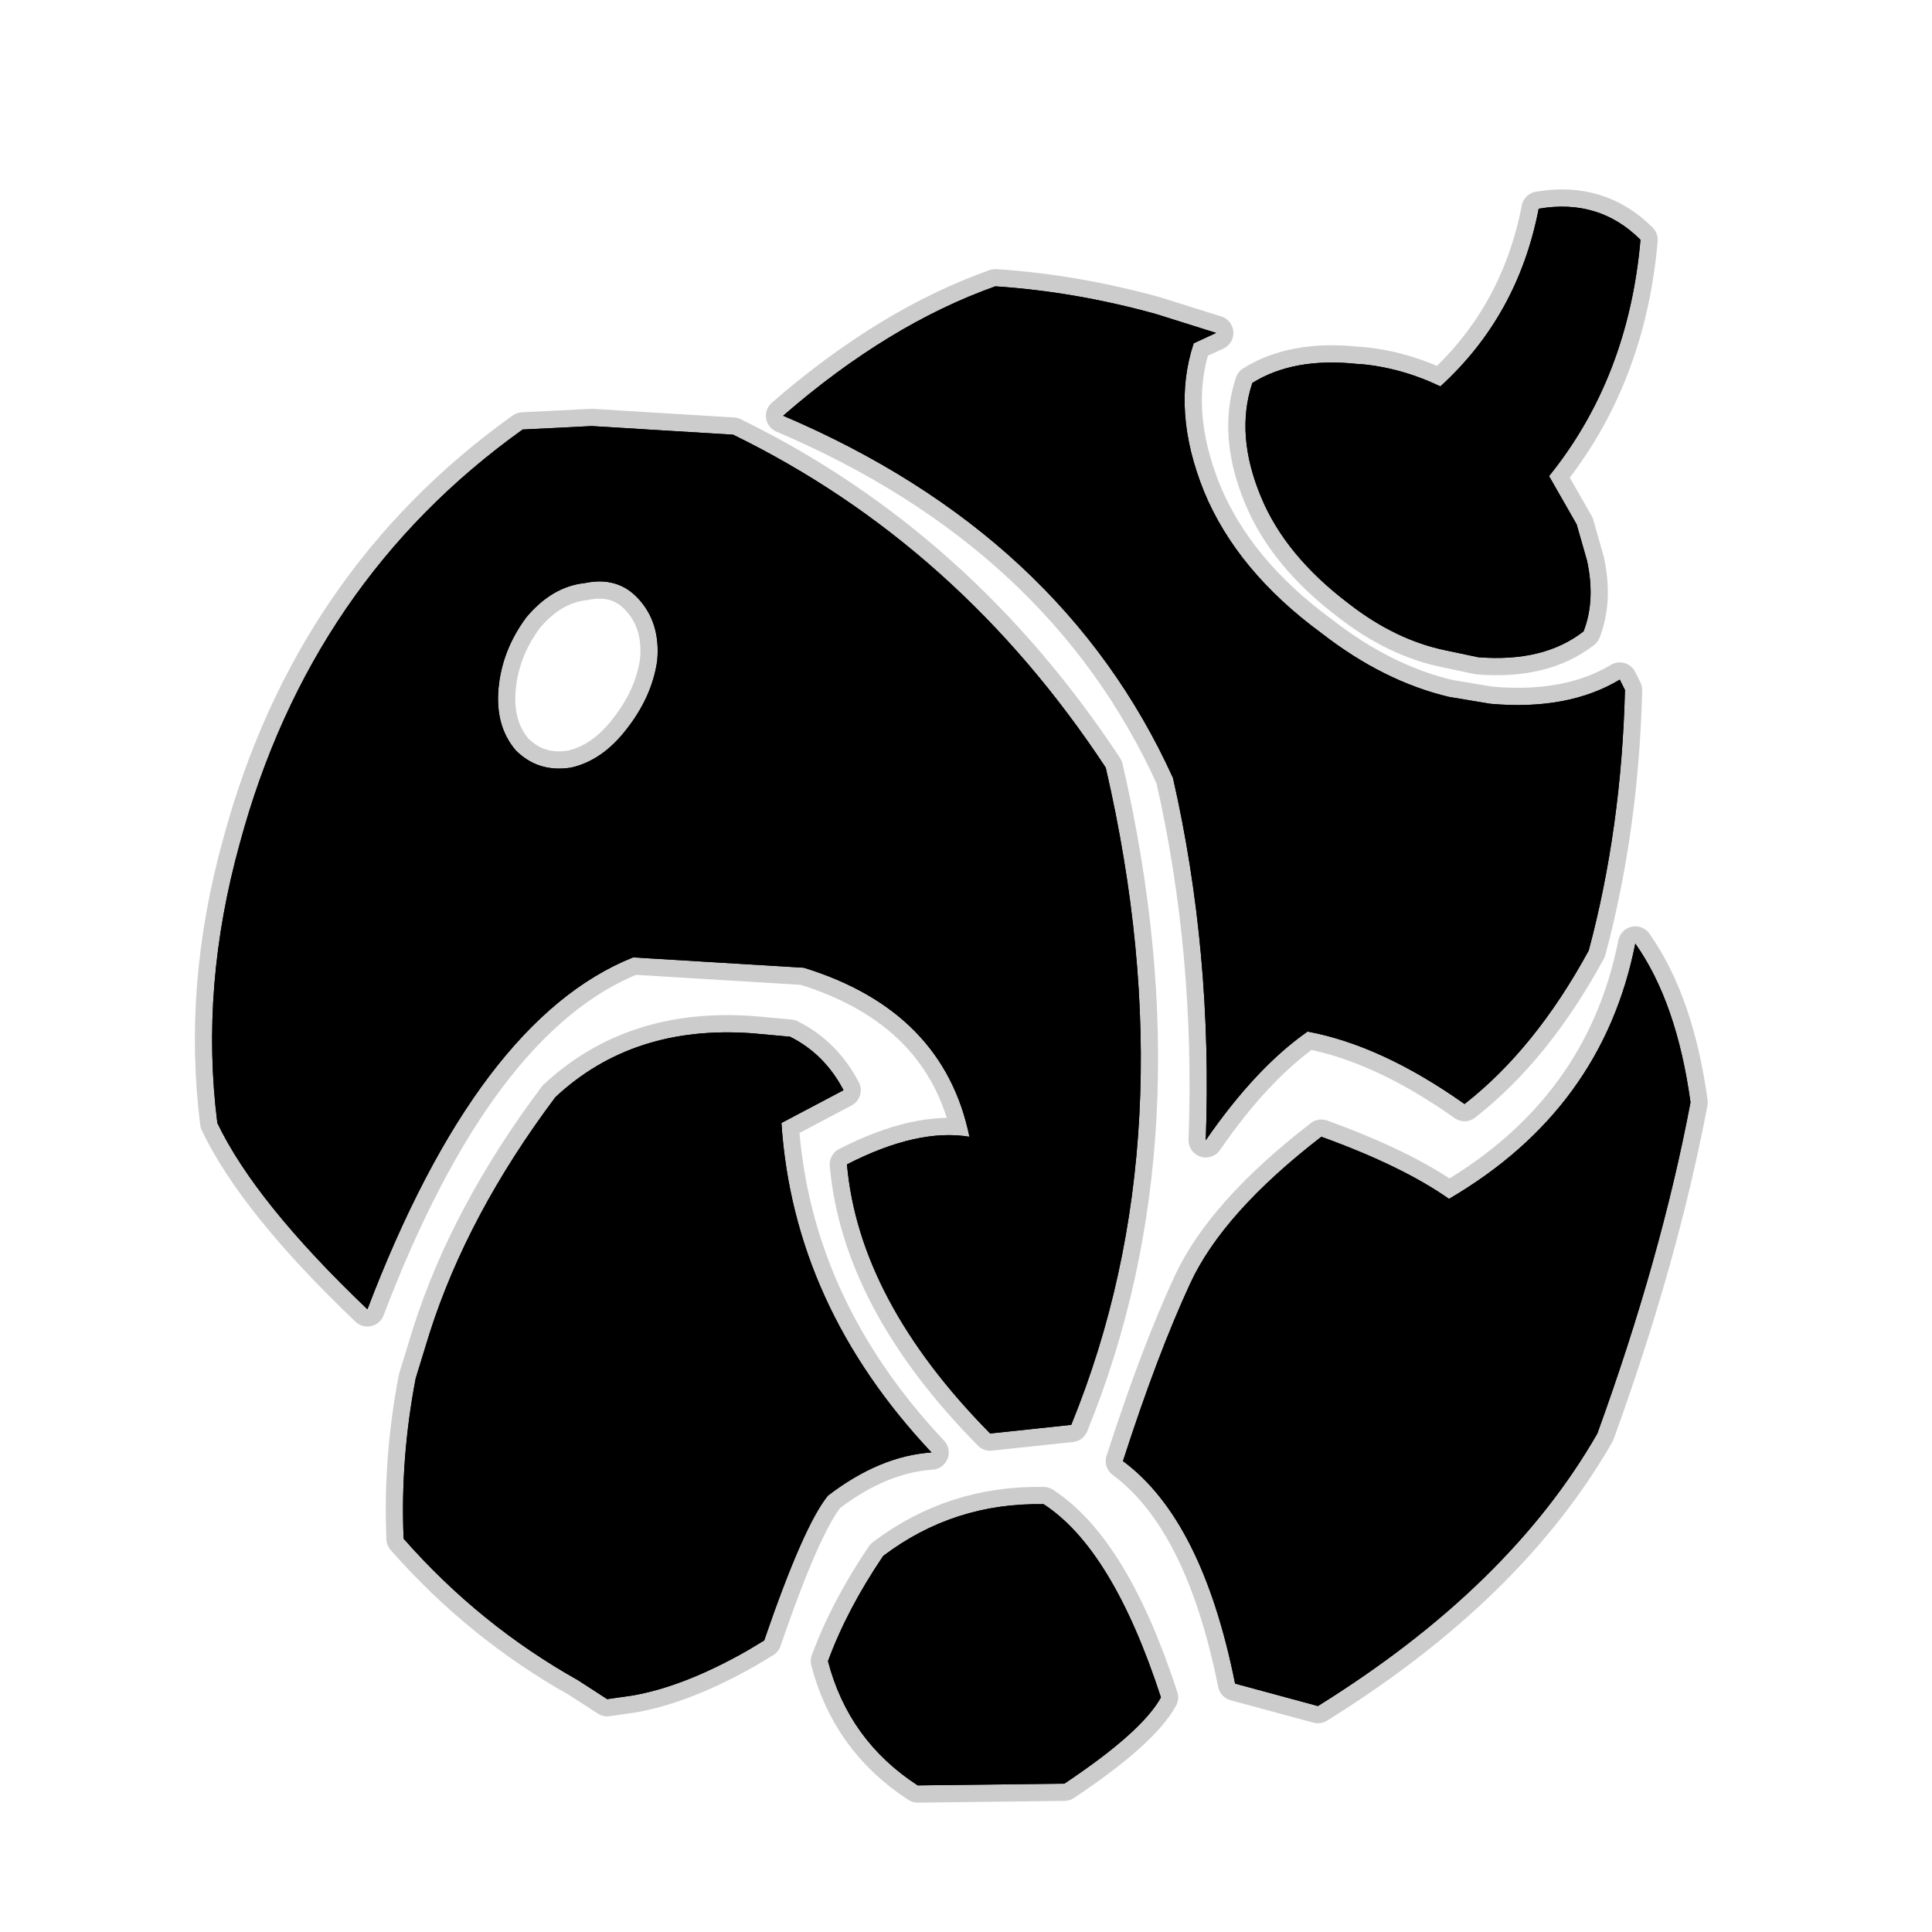 <?xml version="1.0" encoding="UTF-8" standalone="no"?>
<svg xmlns:ffdec="https://www.free-decompiler.com/flash" xmlns:xlink="http://www.w3.org/1999/xlink" ffdec:objectType="frame" height="56.0px" width="56.0px" xmlns="http://www.w3.org/2000/svg">
  <g transform="matrix(1.0, 0.0, 0.0, 1.0, 0.0, 0.0)">
    <use ffdec:characterId="2" height="56.0" id="back" transform="matrix(1.0, 0.0, 0.0, 1.0, 0.0, 0.0)" width="56.0" xlink:href="#sprite0"/>
    <use ffdec:characterId="3" height="46.85" transform="matrix(1.0, 0.0, 0.0, 1.0, 5.65, 5.5)" width="43.85" xlink:href="#shape1"/>
  </g>
  <defs>
    <g id="sprite0" transform="matrix(1.0, 0.0, 0.0, 1.0, 0.0, 0.0)">
      <use ffdec:characterId="1" height="56.0" transform="matrix(1.0, 0.0, 0.0, 1.0, 0.0, 0.0)" width="56.0" xlink:href="#shape0"/>
    </g>
    <g id="shape0" transform="matrix(1.0, 0.0, 0.0, 1.0, 0.0, 0.0)">
      <path d="M56.0 56.0 L0.0 56.0 0.0 0.0 56.0 0.0 56.0 56.0" fill="#010101" fill-opacity="0.0" fill-rule="evenodd" stroke="none"/>
    </g>
    <g id="shape1" transform="matrix(1.0, 0.0, 0.0, 1.0, -5.65, -5.5)">
      <path d="M45.7 15.2 L46.0 16.25 Q46.25 17.4 45.9 18.3 44.75 19.2 42.85 19.05 L41.9 18.85 Q40.45 18.55 39.1 17.5 37.25 16.1 36.55 14.4 35.8 12.6 36.3 11.1 37.5 10.35 39.35 10.55 L39.4 10.55 Q40.6 10.65 41.75 11.2 44.0 9.15 44.6 6.05 46.35 5.75 47.55 6.95 47.2 10.95 44.9 13.8 L45.7 15.2 M33.5 9.1 L35.25 9.65 34.6 9.95 Q33.95 11.9 34.9 14.25 35.85 16.55 38.3 18.35 40.1 19.75 42.0 20.2 L43.2 20.4 Q45.45 20.6 46.95 19.7 L47.1 20.0 Q47.0 24.0 46.05 27.55 44.5 30.4 42.45 32.0 40.05 30.3 37.9 29.9 36.4 30.95 34.95 33.05 35.15 27.6 34.0 22.55 30.8 15.5 22.7 12.05 25.75 9.4 28.85 8.3 31.15 8.45 33.5 9.1 M32.55 42.35 Q33.55 39.25 34.5 37.2 35.45 35.15 38.3 32.95 40.65 33.8 42.0 34.75 46.45 32.15 47.4 27.35 48.6 29.05 49.0 31.95 48.15 36.45 46.3 41.55 43.75 46.0 38.2 49.45 L35.8 48.8 Q34.85 44.05 32.55 42.35 M23.3 28.05 L18.35 27.75 Q13.85 29.55 10.65 37.95 7.4 34.85 6.3 32.55 5.8 28.6 6.95 24.45 9.0 16.85 15.15 12.45 L17.15 12.35 21.25 12.6 Q27.8 15.8 32.05 22.25 34.5 32.85 31.05 41.3 L28.7 41.55 Q24.9 37.7 24.55 33.75 26.6 32.7 28.1 32.95 27.35 29.3 23.3 28.05 M15.25 17.9 Q14.55 18.85 14.45 19.95 14.35 21.05 14.95 21.75 15.6 22.4 16.55 22.25 17.45 22.05 18.15 21.15 18.9 20.2 19.05 19.15 19.15 18.05 18.5 17.35 17.9 16.7 16.95 16.9 16.0 17.0 15.25 17.9 M16.1 31.8 Q18.35 29.7 21.8 29.95 L22.9 30.05 Q23.9 30.55 24.45 31.6 L22.65 32.55 Q23.0 37.85 27.0 42.1 25.5 42.2 24.0 43.35 23.3 44.2 22.15 47.55 L21.65 47.85 Q19.8 48.9 18.3 49.15 L17.6 49.25 16.75 48.7 Q13.9 47.1 11.7 44.6 11.6 42.3 12.05 39.95 L12.45 38.65 Q13.55 35.2 16.1 31.8 M25.6 45.1 Q27.65 43.55 30.25 43.6 32.25 44.9 33.65 49.2 33.1 50.2 30.85 51.7 L26.6 51.75 Q24.6 50.45 24.0 48.15 24.55 46.65 25.6 45.1" fill="#000000" fill-rule="evenodd" stroke="none"/>
      <path d="M45.7 15.2 L46.0 16.25 Q46.25 17.4 45.9 18.3 44.75 19.2 42.85 19.05 L41.9 18.85 Q40.45 18.55 39.1 17.5 37.25 16.1 36.55 14.4 35.8 12.6 36.3 11.1 37.5 10.35 39.35 10.55 L39.4 10.55 Q40.6 10.65 41.75 11.2 44.0 9.15 44.6 6.05 46.35 5.75 47.55 6.95 47.2 10.95 44.9 13.8 L45.7 15.2 M33.5 9.1 L35.25 9.65 34.6 9.95 Q33.95 11.9 34.9 14.25 35.85 16.55 38.3 18.35 40.1 19.75 42.0 20.2 L43.2 20.4 Q45.45 20.6 46.95 19.7 L47.1 20.0 Q47.0 24.0 46.05 27.55 44.5 30.4 42.45 32.0 40.05 30.3 37.9 29.9 36.4 30.95 34.95 33.05 35.15 27.6 34.0 22.55 30.8 15.5 22.7 12.05 25.75 9.4 28.85 8.3 31.15 8.45 33.5 9.1 M32.55 42.35 Q33.55 39.25 34.5 37.2 35.45 35.15 38.3 32.95 40.65 33.8 42.0 34.75 46.45 32.15 47.4 27.35 48.6 29.05 49.0 31.95 48.15 36.45 46.3 41.55 43.75 46.0 38.2 49.45 L35.8 48.8 Q34.85 44.05 32.55 42.35 M23.3 28.05 L18.35 27.75 Q13.85 29.55 10.65 37.95 7.4 34.85 6.3 32.55 5.8 28.6 6.95 24.45 9.0 16.85 15.15 12.45 L17.15 12.35 21.25 12.6 Q27.8 15.8 32.05 22.25 34.5 32.85 31.05 41.3 L28.7 41.55 Q24.9 37.7 24.55 33.75 26.6 32.7 28.1 32.95 27.35 29.3 23.3 28.05 M15.25 17.9 Q16.0 17.0 16.95 16.9 17.9 16.7 18.5 17.35 19.15 18.05 19.05 19.15 18.9 20.2 18.15 21.15 17.45 22.05 16.55 22.25 15.6 22.4 14.95 21.75 14.35 21.05 14.45 19.95 14.55 18.85 15.25 17.9 M16.1 31.8 Q18.35 29.7 21.8 29.95 L22.9 30.05 Q23.9 30.55 24.45 31.6 L22.65 32.55 Q23.0 37.85 27.0 42.1 25.5 42.2 24.0 43.35 23.3 44.2 22.15 47.55 L21.65 47.85 Q19.8 48.9 18.3 49.15 L17.6 49.25 16.75 48.7 Q13.9 47.1 11.7 44.6 11.6 42.3 12.05 39.95 L12.45 38.65 Q13.55 35.2 16.1 31.8 M25.6 45.1 Q27.65 43.55 30.25 43.6 32.25 44.9 33.65 49.2 33.1 50.2 30.85 51.7 L26.6 51.75 Q24.6 50.45 24.0 48.15 24.55 46.65 25.6 45.1 Z" fill="none" stroke="#000000" stroke-linecap="round" stroke-linejoin="round" stroke-opacity="0.2" stroke-width="1.0"/>
      <path d="M45.7 15.2 L46.0 16.25 Q46.25 17.4 45.9 18.3 44.75 19.2 42.85 19.05 L41.9 18.85 Q40.45 18.55 39.1 17.5 37.25 16.1 36.55 14.4 35.8 12.6 36.3 11.1 37.5 10.35 39.35 10.55 L39.4 10.55 Q40.6 10.65 41.75 11.2 44.0 9.15 44.6 6.05 46.35 5.75 47.55 6.95 47.2 10.95 44.9 13.8 L45.7 15.2 M33.5 9.1 L35.25 9.65 34.6 9.95 Q33.95 11.9 34.9 14.25 35.85 16.55 38.3 18.35 40.1 19.75 42.0 20.2 L43.2 20.4 Q45.45 20.6 46.95 19.7 L47.1 20.0 Q47.0 24.0 46.05 27.55 44.5 30.4 42.45 32.0 40.05 30.3 37.9 29.9 36.4 30.95 34.95 33.05 35.15 27.6 34.0 22.55 30.8 15.5 22.7 12.05 25.75 9.4 28.85 8.3 31.15 8.45 33.5 9.1 M32.55 42.35 Q33.55 39.25 34.5 37.2 35.45 35.15 38.3 32.95 40.65 33.8 42.0 34.75 46.45 32.15 47.4 27.35 48.6 29.05 49.0 31.95 48.15 36.45 46.3 41.55 43.75 46.0 38.2 49.45 L35.8 48.8 Q34.85 44.05 32.55 42.35 M23.3 28.05 L18.35 27.75 Q13.85 29.55 10.65 37.95 7.4 34.85 6.3 32.55 5.8 28.6 6.95 24.45 9.0 16.85 15.15 12.45 L17.15 12.35 21.25 12.6 Q27.8 15.8 32.05 22.25 34.5 32.85 31.05 41.3 L28.7 41.55 Q24.9 37.7 24.55 33.75 26.6 32.7 28.1 32.95 27.35 29.3 23.3 28.05 M15.25 17.9 Q14.55 18.85 14.45 19.95 14.35 21.05 14.95 21.75 15.6 22.4 16.55 22.25 17.45 22.05 18.15 21.15 18.9 20.2 19.05 19.15 19.15 18.05 18.5 17.35 17.9 16.7 16.95 16.9 16.0 17.0 15.25 17.9 M16.1 31.8 Q18.35 29.7 21.8 29.95 L22.9 30.05 Q23.9 30.55 24.45 31.6 L22.65 32.55 Q23.0 37.85 27.0 42.1 25.5 42.2 24.0 43.35 23.3 44.2 22.15 47.55 L21.65 47.85 Q19.8 48.9 18.3 49.15 L17.6 49.25 16.75 48.7 Q13.9 47.1 11.7 44.6 11.6 42.3 12.05 39.95 L12.45 38.65 Q13.55 35.2 16.1 31.8 M25.6 45.1 Q27.65 43.55 30.25 43.6 32.25 44.9 33.65 49.2 33.1 50.2 30.85 51.7 L26.6 51.75 Q24.6 50.45 24.0 48.15 24.55 46.65 25.6 45.1" fill="#000000" fill-rule="evenodd" stroke="none"/>
    </g>
  </defs>
</svg>
